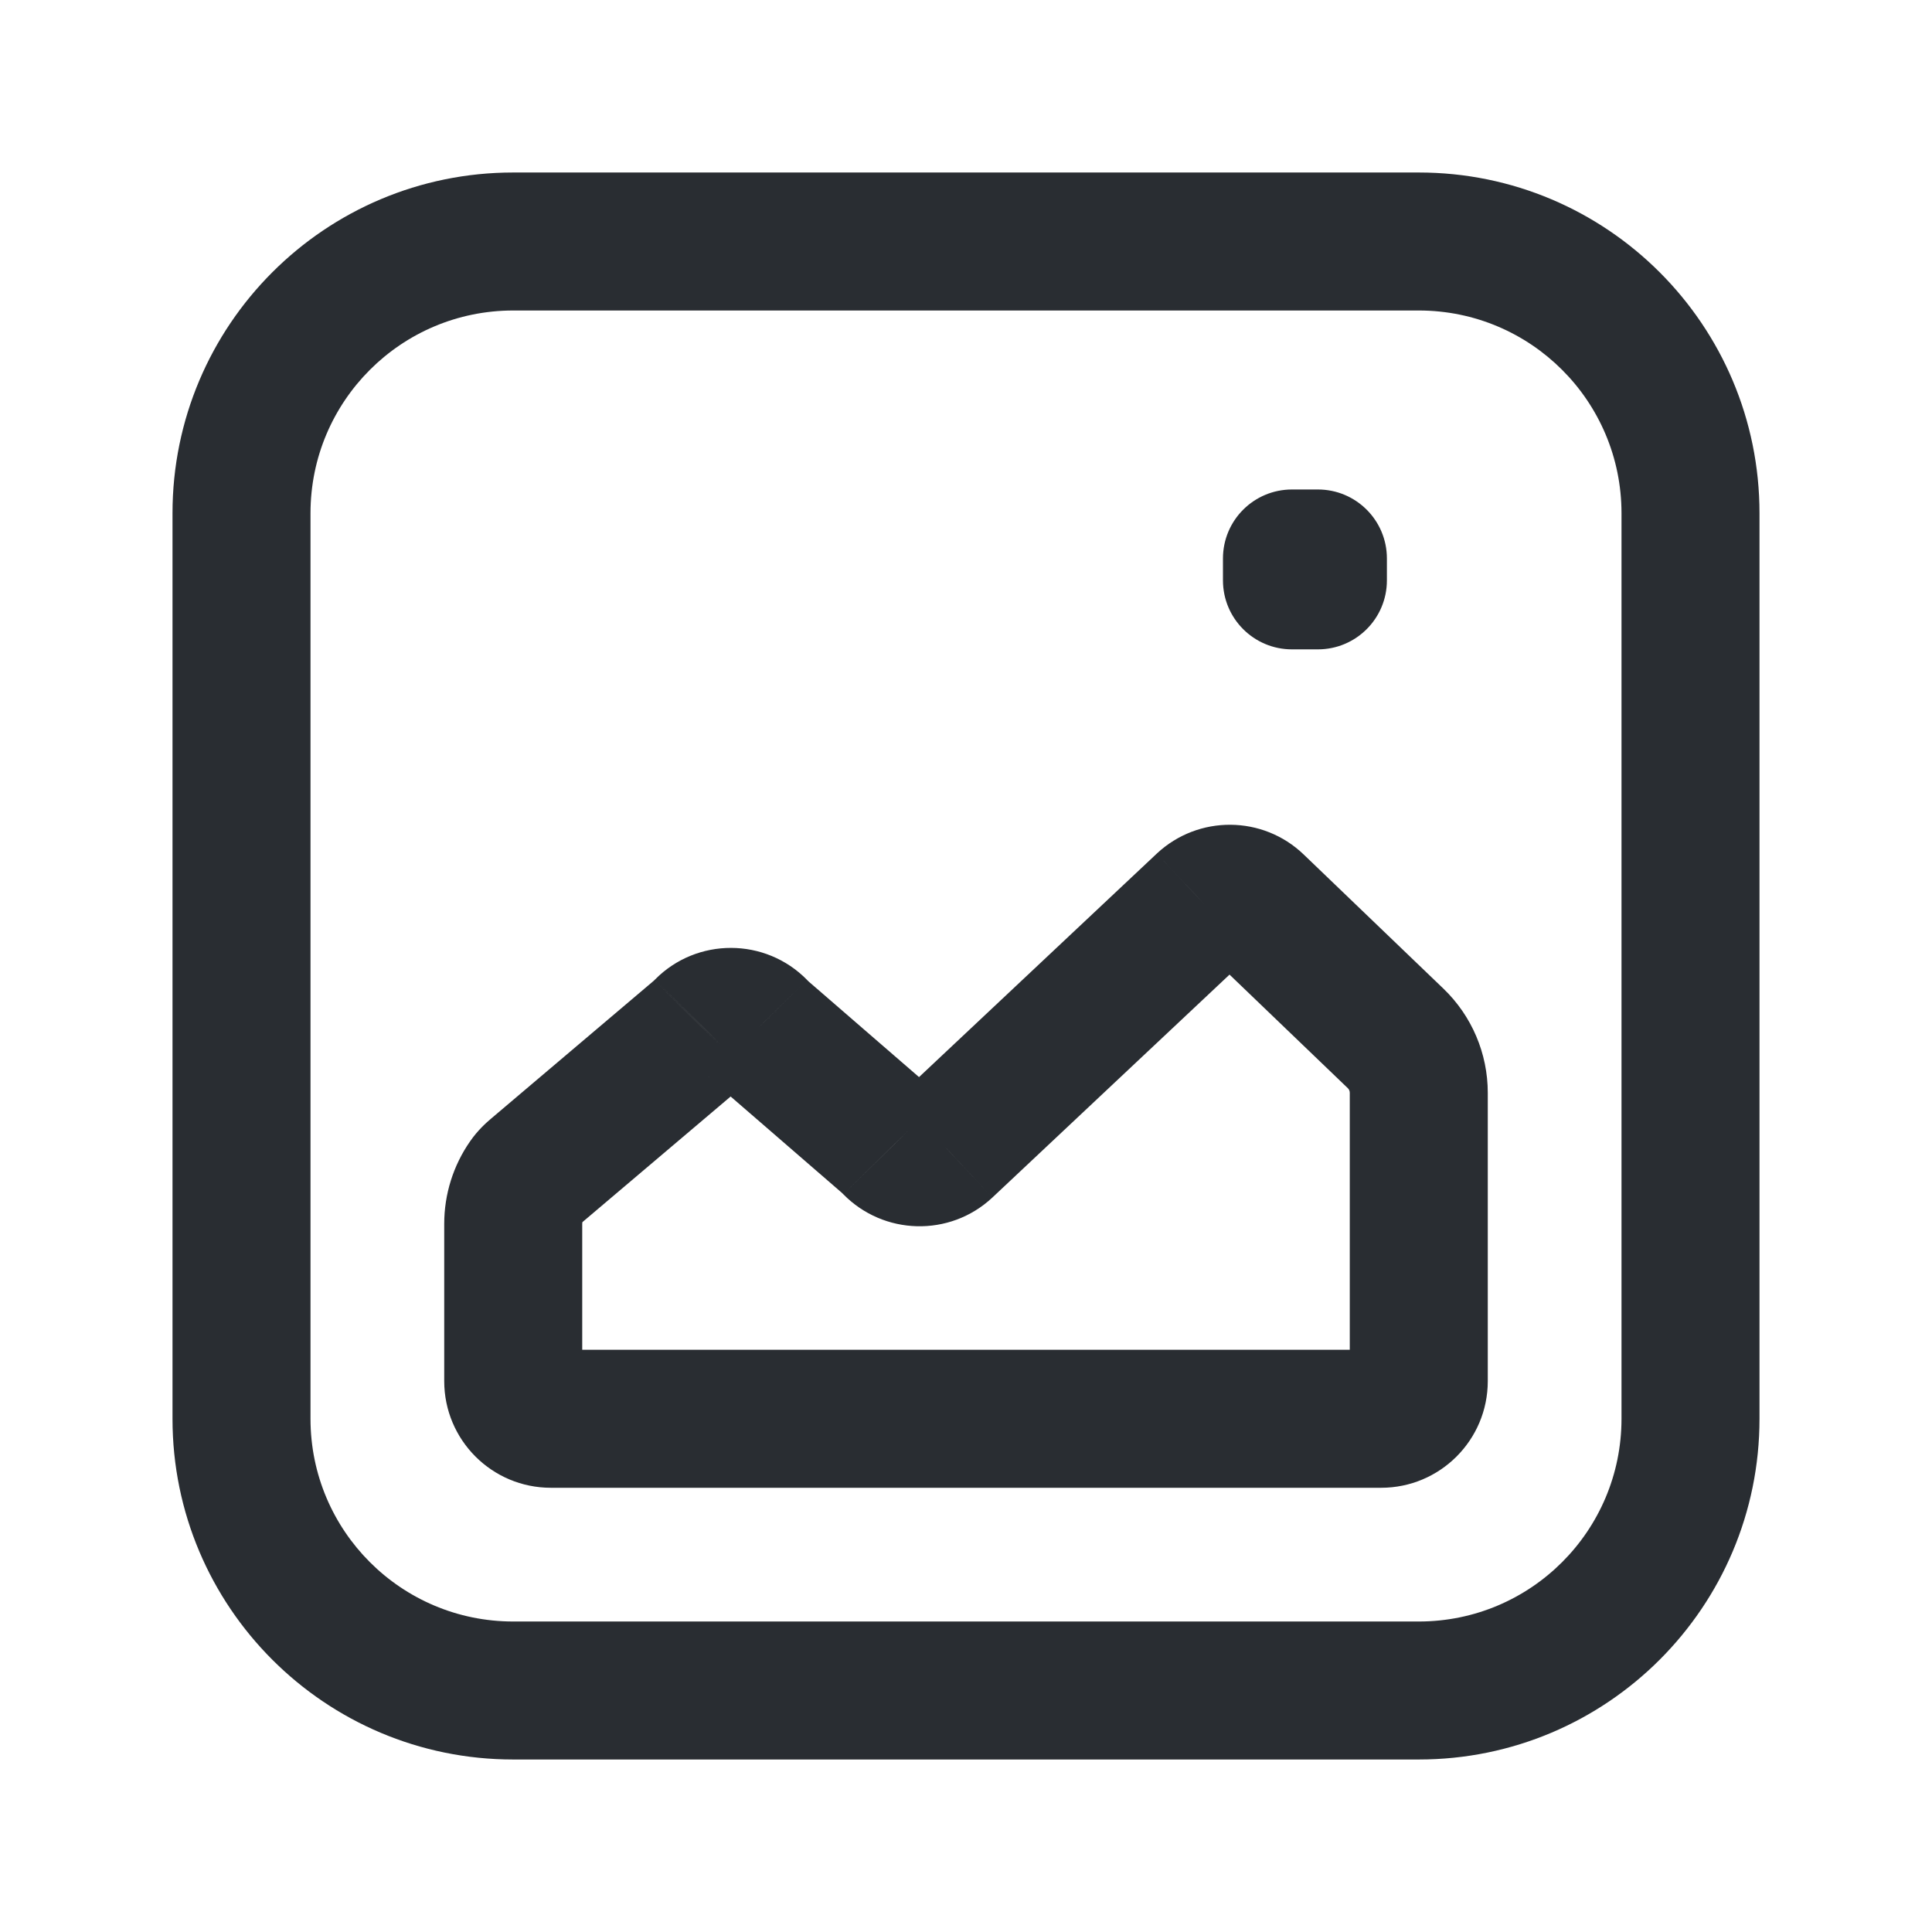 <svg width="28" height="28" viewBox="0 0 28 28" fill="none" xmlns="http://www.w3.org/2000/svg">
<path d="M10.136 14.965L9.489 14.202L9.489 14.202L10.136 14.965ZM10.193 14.91L9.481 14.208L9.48 14.209L10.193 14.91ZM7.763 16.975L7.117 16.212L7.117 16.212L7.763 16.975ZM7.633 17.112L8.454 17.683L8.454 17.683L7.633 17.112ZM20.226 15.049L19.534 15.771L20.226 15.049ZM18.202 13.105L17.509 13.827L17.509 13.827L18.202 13.105ZM17.45 13.1L16.767 12.369L16.765 12.371L17.45 13.1ZM13.7 16.625L14.382 17.356L14.384 17.354L13.7 16.625ZM12.936 16.608L12.22 17.306L12.222 17.308L12.936 16.608ZM12.926 16.598L12.21 17.296L12.21 17.296L12.926 16.598ZM12.873 16.546L13.527 15.79L13.527 15.79L12.873 16.546ZM11.046 14.964L11.7 14.208L11.7 14.208L11.046 14.964ZM10.992 14.911L11.709 14.214L11.708 14.213L10.992 14.911ZM10.982 14.902L11.698 14.204L11.697 14.202L10.982 14.902ZM10.204 14.899L9.493 14.196L9.491 14.198L10.204 14.899ZM18.724 8.094V7.094C18.172 7.094 17.724 7.541 17.724 8.094H18.724ZM19.1 8.094H20.1C20.1 7.541 19.652 7.094 19.1 7.094V8.094ZM19.1 8.411V9.411C19.652 9.411 20.1 8.964 20.1 8.411H19.1ZM18.724 8.411H17.724C17.724 8.964 18.172 9.411 18.724 9.411V8.411ZM2.5 7.438V20.562H4.5V7.438H2.5ZM7.438 25.5H20.562V23.5H7.438V25.5ZM25.5 20.562V7.438H23.5V20.562H25.5ZM20.562 2.5H7.438V4.5H20.562V2.5ZM25.5 7.438C25.5 4.711 23.289 2.5 20.562 2.5V4.5C22.185 4.5 23.5 5.815 23.5 7.438H25.5ZM20.562 25.5C23.289 25.5 25.5 23.289 25.5 20.562H23.5C23.5 22.185 22.185 23.5 20.562 23.5V25.5ZM2.5 20.562C2.5 23.289 4.711 25.5 7.438 25.5V23.5C5.815 23.5 4.5 22.185 4.5 20.562H2.5ZM4.5 7.438C4.5 5.815 5.815 4.5 7.438 4.5V2.5C4.711 2.5 2.5 4.711 2.5 7.438H4.5ZM10.782 15.728C10.843 15.677 10.893 15.624 10.907 15.611L9.48 14.209C9.475 14.214 9.472 14.217 9.47 14.219C9.468 14.221 9.467 14.222 9.468 14.221C9.469 14.22 9.477 14.213 9.489 14.202L10.782 15.728ZM8.41 17.738L10.782 15.728L9.489 14.202L7.117 16.212L8.41 17.738ZM8.454 17.683C8.435 17.71 8.419 17.728 8.412 17.736C8.404 17.744 8.402 17.745 8.41 17.738L7.117 16.212C7.04 16.277 6.92 16.386 6.813 16.541L8.454 17.683ZM8.438 17.737C8.438 17.718 8.443 17.699 8.454 17.683L6.813 16.541C6.569 16.891 6.438 17.308 6.438 17.737H8.438ZM8.438 20.016V17.737H6.438V20.016H8.438ZM7.984 19.562C8.235 19.562 8.438 19.765 8.438 20.016H6.438C6.438 20.87 7.13 21.562 7.984 21.562V19.562ZM20.016 19.562H7.984V21.562H20.016V19.562ZM19.562 20.016C19.562 19.765 19.765 19.562 20.016 19.562V21.562C20.87 21.562 21.562 20.87 21.562 20.016H19.562ZM19.562 15.838V20.016H21.562V15.838H19.562ZM19.534 15.771C19.552 15.788 19.562 15.813 19.562 15.838H21.562C21.562 15.268 21.33 14.723 20.919 14.328L19.534 15.771ZM17.509 13.827L19.534 15.771L20.919 14.328L18.894 12.384L17.509 13.827ZM18.132 13.831C17.956 13.995 17.683 13.993 17.509 13.827L18.894 12.384C18.302 11.815 17.368 11.809 16.767 12.369L18.132 13.831ZM14.384 17.354L18.134 13.829L16.765 12.371L13.015 15.896L14.384 17.354ZM12.222 17.308C12.804 17.902 13.763 17.934 14.382 17.356L13.017 15.894C13.199 15.724 13.479 15.734 13.651 15.909L12.222 17.308ZM12.21 17.296L12.22 17.306L13.652 15.91L13.642 15.9L12.21 17.296ZM12.218 17.302C12.206 17.292 12.199 17.285 12.198 17.284C12.198 17.283 12.198 17.284 12.2 17.286C12.202 17.288 12.205 17.291 12.21 17.296L13.643 15.901C13.63 15.888 13.584 15.839 13.527 15.79L12.218 17.302ZM10.391 15.72L12.218 17.302L13.527 15.79L11.7 14.208L10.391 15.72ZM10.275 15.608C10.287 15.621 10.334 15.67 10.391 15.72L11.7 14.208C11.712 14.218 11.719 14.225 11.72 14.226C11.721 14.226 11.72 14.226 11.718 14.224C11.716 14.222 11.713 14.219 11.709 14.214L10.275 15.608ZM10.266 15.599L10.276 15.609L11.708 14.213L11.698 14.204L10.266 15.599ZM10.915 15.602C10.736 15.783 10.446 15.783 10.267 15.601L11.697 14.202C11.093 13.585 10.099 13.583 9.493 14.196L10.915 15.602ZM10.906 15.611L10.916 15.601L9.491 14.198L9.481 14.208L10.906 15.611ZM18.724 9.094H19.1V7.094H18.724V9.094ZM18.1 8.094V8.411H20.1V8.094H18.1ZM19.1 7.411H18.724V9.411H19.1V7.411ZM19.724 8.411V8.094H17.724V8.411H19.724Z" fill="#292D32"/>
</svg>
